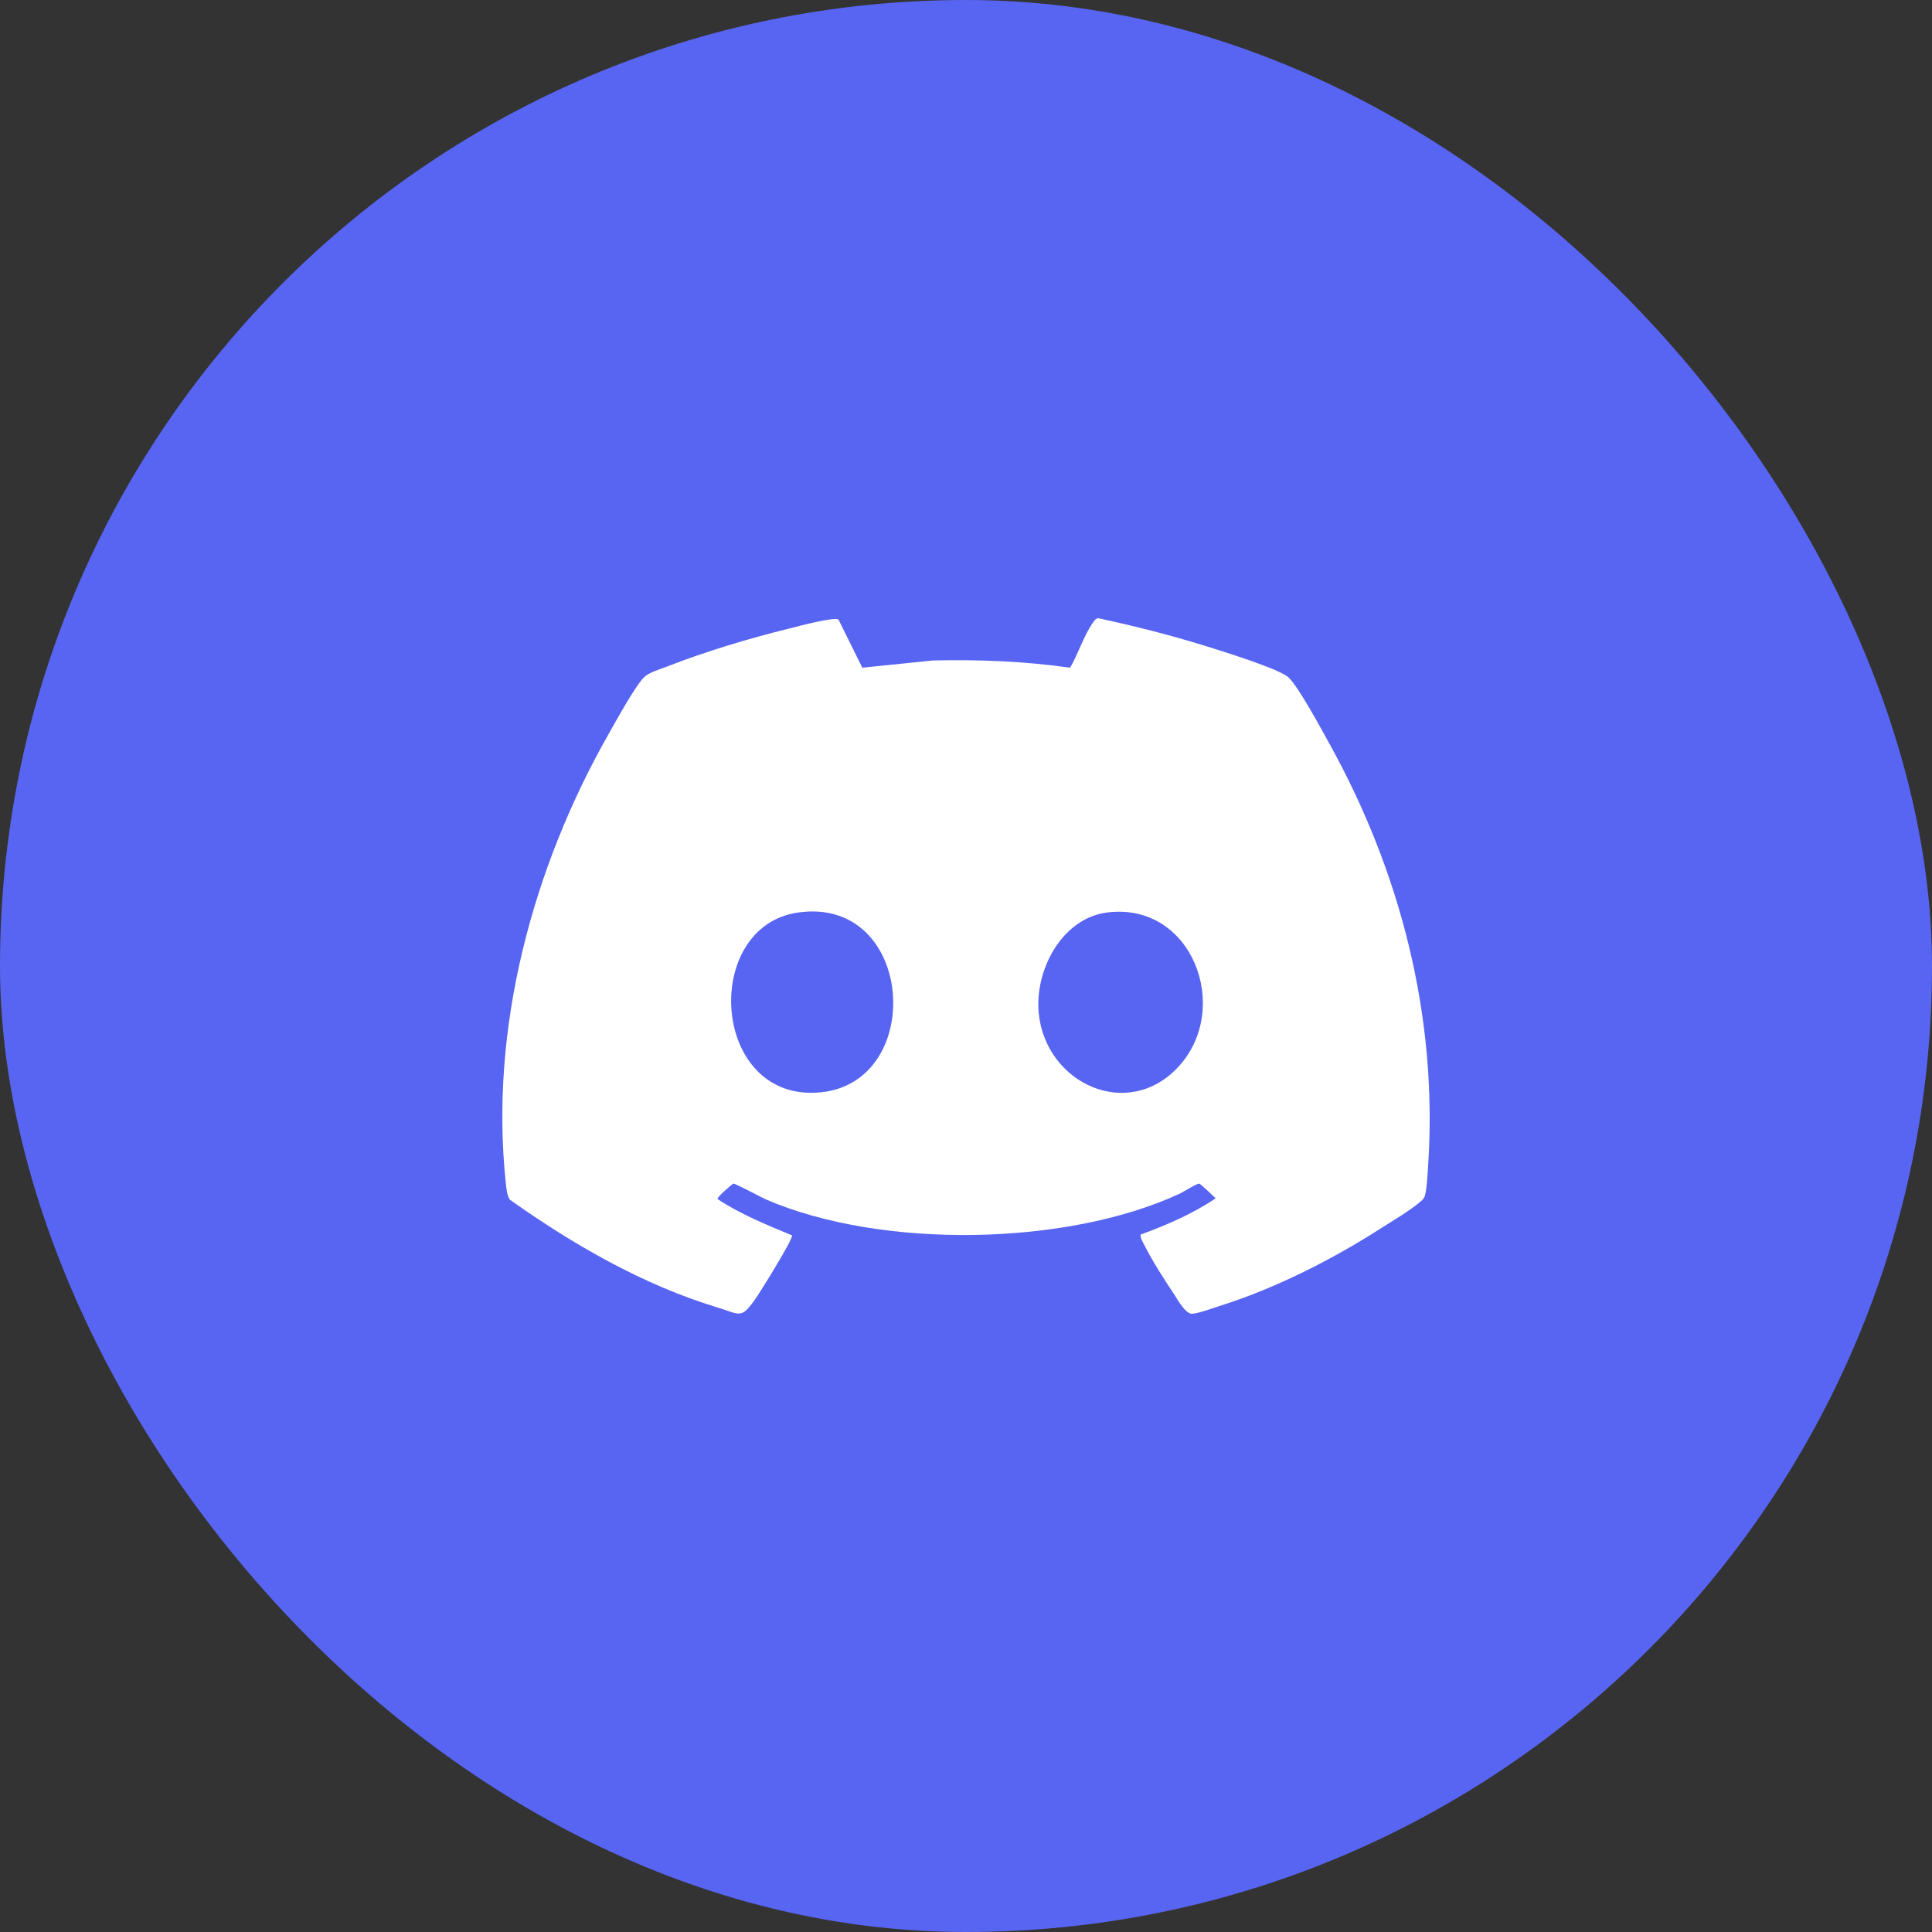 <svg width="50" height="50" viewBox="0 0 50 50" fill="none" xmlns="http://www.w3.org/2000/svg">
<rect x="0" y="0" width="50" height="50" fill="#333333" stroke="none"/>
<rect width="50" height="50" rx="25" fill="#5865F2"/>
<path d="M29.518 31.951C30.188 31.708 30.869 31.412 31.462 31.012C31.397 30.956 31.081 30.641 31.035 30.633C30.978 30.622 30.626 30.848 30.534 30.891C27.596 32.254 22.815 32.327 19.838 31.048C19.711 30.994 19.026 30.623 18.98 30.632C18.952 30.637 18.543 30.992 18.57 31.031C19.168 31.428 19.84 31.696 20.499 31.972C20.518 32.084 19.675 33.438 19.544 33.624C19.175 34.149 19.15 34.014 18.561 33.835C16.639 33.253 14.827 32.205 13.198 31.05C13.121 30.959 13.102 30.736 13.089 30.607C12.665 26.598 13.791 22.438 15.759 18.982C15.94 18.665 16.454 17.723 16.68 17.516C16.809 17.398 17.09 17.317 17.26 17.251C18.251 16.863 19.388 16.521 20.422 16.267C20.625 16.217 21.578 15.958 21.7 16.034L22.317 17.28L24.143 17.093C25.334 17.065 26.518 17.113 27.695 17.28C27.901 16.927 28.045 16.461 28.276 16.127C28.313 16.073 28.357 16.001 28.427 16C29.358 16.2 30.285 16.434 31.195 16.717C31.587 16.839 33.129 17.315 33.351 17.535C33.623 17.804 34.187 18.854 34.401 19.239C36.245 22.562 37.209 26.303 36.962 30.13C36.948 30.351 36.931 30.73 36.881 30.931C36.862 31.005 36.83 31.036 36.777 31.084C36.541 31.299 36.036 31.599 35.749 31.782C34.488 32.591 33.021 33.337 31.59 33.79C31.421 33.844 30.997 33.999 30.849 34C30.678 34.001 30.485 33.647 30.397 33.514C30.145 33.136 29.822 32.634 29.621 32.232C29.577 32.143 29.512 32.059 29.518 31.951H29.518ZM20.672 23.613C18.124 23.959 18.395 28.554 21.244 28.269C23.967 27.997 23.672 23.206 20.672 23.613ZM28.667 23.613C27.479 23.756 26.77 25.114 26.883 26.228C27.067 28.049 29.203 29.031 30.51 27.594C31.878 26.091 30.859 23.35 28.667 23.613Z" fill="white"/>
</svg>
